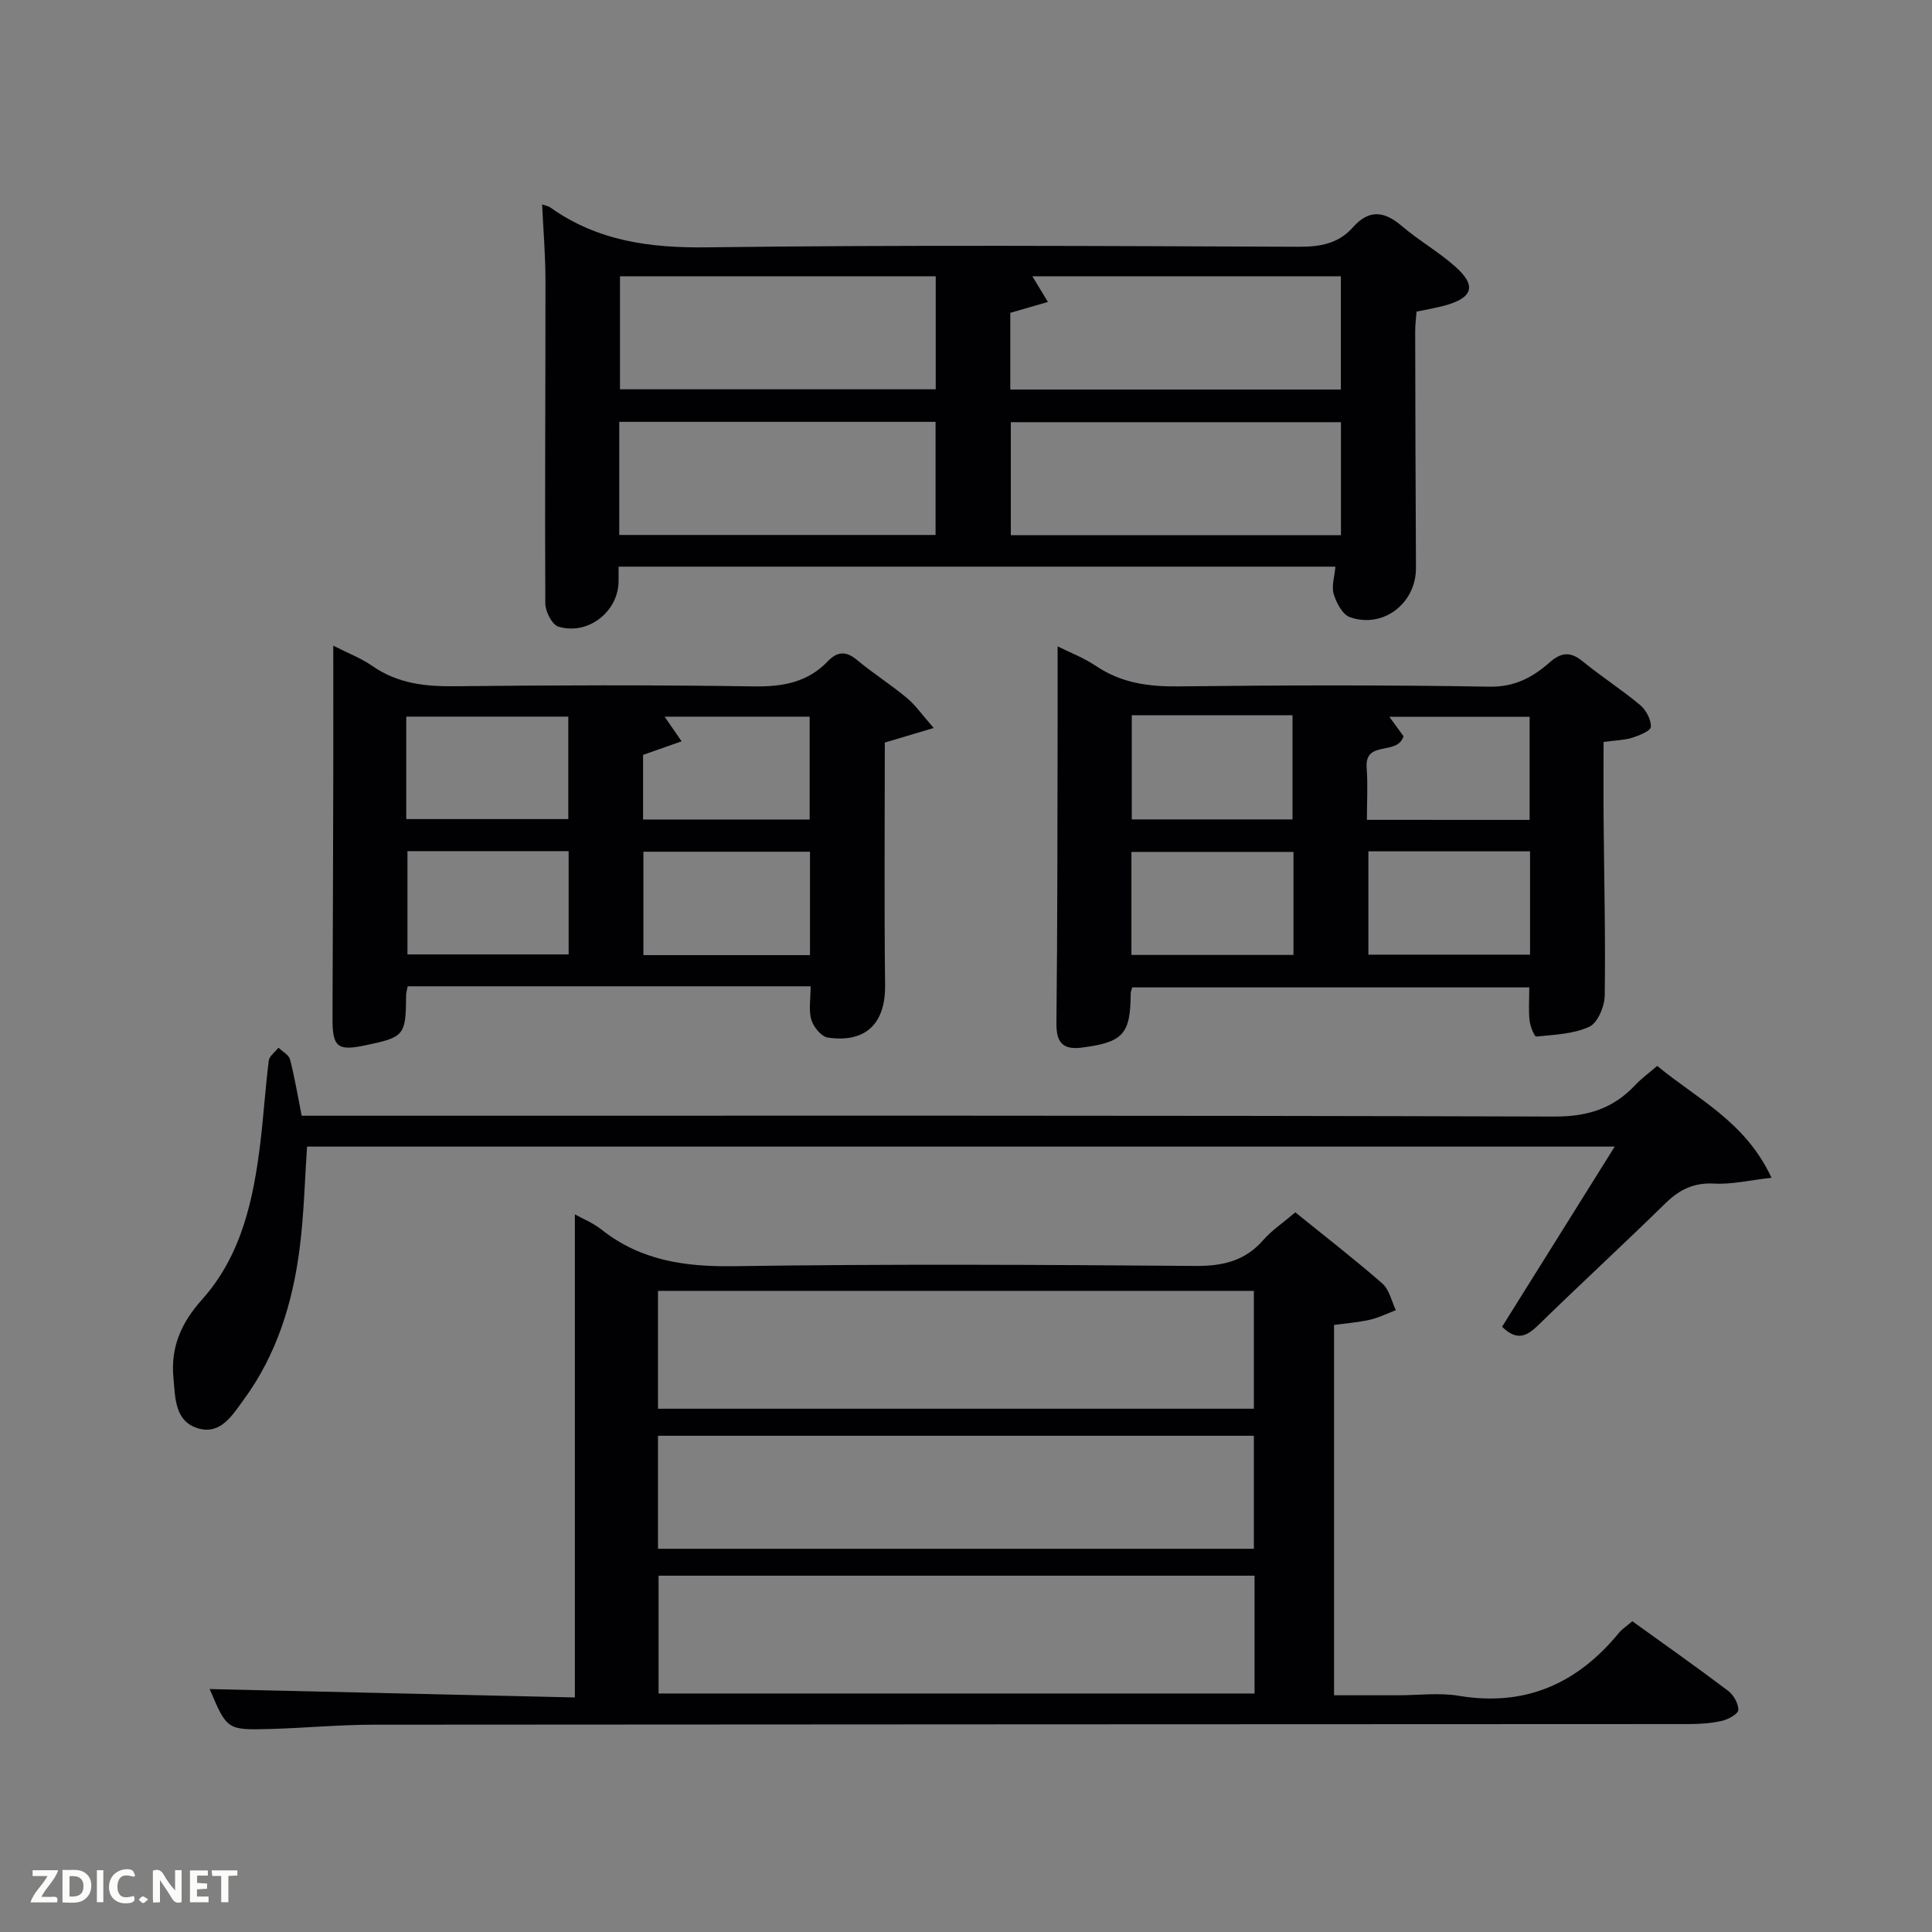 <svg enable-background="new 0 0 400 400" viewBox="0 0 400 400" xmlns="http://www.w3.org/2000/svg"><rect x="0" y="0" width="400" height="400" fill="#808080" stroke="none"/><path d="m268.18 251c6.24 5.05 12.28 9.72 18.02 14.74 1.44 1.26 1.9 3.64 2.8 5.51-1.77.68-3.5 1.56-5.34 1.98-2.38.55-4.85.73-7.46 1.09v76.67h13.31c4.16 0 8.43-.57 12.48.1 13.77 2.31 24.52-2.48 33.16-12.98.72-.87 1.71-1.51 2.81-2.45 6.69 4.82 13.33 9.5 19.81 14.39 1.14.86 2.15 2.63 2.14 3.97-.01.79-2.05 1.95-3.34 2.25-2.23.52-4.59.68-6.9.68-90.79.05-181.57.05-272.36.13-7.14.01-14.28.69-21.43.89-8.88.24-8.89.16-12.47-8.27 25.26.58 50.54 1.16 75.61 1.74 0-33.8 0-66.92 0-100.02 1.53.86 3.73 1.74 5.51 3.15 8.13 6.44 17.31 7.73 27.49 7.58 31.81-.47 63.63-.3 95.45-.05 5.7.04 10.3-1.02 14.11-5.4 1.72-1.96 3.99-3.47 6.6-5.7zm-131.95 40.66h123.37c0-8.4 0-16.45 0-24.4-41.31 0-82.22 0-123.37 0zm.12 34.57v24.39h123.39c0-8.31 0-16.24 0-24.39-41.17 0-82.08 0-123.39 0zm-.12-5.57h123.37c0-8.07 0-15.78 0-23.4-41.31 0-82.22 0-123.37 0z" fill="#010104"/><path d="m128.07 117.32c0 1.2-.01 2.02 0 2.84.08 6.35-6.23 11.45-12.46 9.58-1.31-.39-2.7-3.14-2.71-4.8-.12-22.32.05-44.64.03-66.96 0-5.13-.44-10.26-.69-15.66.62.23 1.26.32 1.72.65 9.78 6.95 20.61 8.39 32.48 8.24 40.81-.53 81.63-.27 122.44-.12 4.43.02 8.24-.65 11.21-4.01 3.31-3.74 6.45-3.43 10.1-.32 3.53 3.02 7.65 5.36 11.11 8.44 4.45 3.95 3.67 6.45-2.17 8.06-1.76.48-3.56.77-5.85 1.26-.09 1.22-.28 2.65-.28 4.08.03 16.32.07 32.65.16 48.97.04 7.31-6.74 12.63-13.68 10.21-1.52-.53-2.79-2.96-3.35-4.77-.49-1.6.17-3.55.35-5.69-49.43 0-98.65 0-148.41 0zm149.56-6.52c0-8.15 0-15.86 0-23.39-23.07 0-45.77 0-68.35 0v23.39zm-68.46-30.15h68.44c0-8.06 0-15.77 0-23.45-21.46 0-42.53 0-63.87 0 1.09 1.8 2.02 3.34 3.22 5.32-3.05.88-5.37 1.56-7.79 2.25zm-80.81-23.44v23.39h65.37c0-7.99 0-15.59 0-23.39-21.86 0-43.44 0-65.37 0zm-.15 53.55h65.49c0-7.96 0-15.67 0-23.42-22 0-43.7 0-65.49 0z" fill="#010104"/><path d="m167.83 204.2c-27.99 0-55.57 0-83.42 0-.12.67-.33 1.28-.33 1.88-.06 8.31-.34 8.66-8.51 10.36-5.75 1.2-6.75.32-6.73-5.67.07-16.65.12-33.31.16-49.96.02-8.81 0-17.62 0-27.13 2.94 1.5 5.74 2.57 8.12 4.22 5.19 3.61 10.85 4.25 17.01 4.18 20.65-.23 41.31-.28 61.96.03 5.98.09 11.12-.82 15.34-5.24 1.91-2 3.74-2.12 5.99-.24 3.32 2.77 7 5.09 10.32 7.86 1.82 1.51 3.21 3.55 5.57 6.23-4.07 1.22-6.98 2.09-10.12 3.02 0 16.63-.14 33.43.06 50.22.09 7.87-3.92 12.01-11.86 10.86-1.33-.19-2.96-2.19-3.4-3.66-.6-1.97-.16-4.26-.16-6.96zm-34.62-6.45h34.49c0-7.29 0-14.33 0-21.41-11.67 0-23.04 0-34.49 0zm-49.1-28.17h33.55c0-7.2 0-14.24 0-21.21-11.38 0-22.41 0-33.55 0zm.25 6.64v21.38h33.37c0-7.33 0-14.25 0-21.38-11.19 0-22.1 0-33.37 0zm48.78-6.55h34.49c0-7.37 0-14.4 0-21.29-10.19 0-20.02 0-30.03 0 1.22 1.77 2.2 3.18 3.52 5.1-3.1 1.09-5.52 1.95-7.98 2.81z" fill="#010104"/><path d="m332 153.61c0 5.49-.04 10.77.01 16.06.1 12.15.41 24.31.23 36.46-.03 2.25-1.46 5.65-3.2 6.45-3.29 1.52-7.25 1.64-10.97 2.03-.37.04-1.26-2.11-1.39-3.31-.23-2.13-.06-4.3-.06-6.87-27.34 0-54.69 0-82.2 0-.1.4-.32.85-.32 1.31-.05 8.37-1.57 10.05-10.1 11.15-3.81.49-5.32-.9-5.28-4.99.23-20.82.2-41.63.25-62.45.01-5.11 0-10.22 0-15.63 2.44 1.23 5.4 2.35 7.95 4.07 5.22 3.51 10.83 4.29 17.01 4.22 21.48-.25 42.97-.31 64.45.06 5.23.09 8.96-1.95 12.45-5.02 2.42-2.13 4.31-2.3 6.85-.22 3.86 3.15 8.08 5.85 11.9 9.05 1.22 1.02 2.29 3.03 2.21 4.52-.05.85-2.48 1.81-3.97 2.28-1.7.49-3.55.52-5.82.83zm-97.68-5.52v21.56h33.28c0-7.41 0-14.45 0-21.56-11.21 0-22.01 0-33.28 0zm33.48 28.29c-11.53 0-22.56 0-33.55 0v21.33h33.55c0-7.22 0-14.14 0-21.33zm48.98-.12c-11.5 0-22.41 0-33.47 0v21.39h33.47c0-7.28 0-14.2 0-21.39zm-.09-6.51c0-7.3 0-14.35 0-21.35-9.81 0-19.31 0-29.04 0 1.23 1.68 2.17 2.99 2.93 4.02-1.24 4.15-8.07.68-7.63 6.57.27 3.57.05 7.17.05 10.75 11.66.01 22.59.01 33.69.01z" fill="#010104"/><path d="m62.46 231h6.46c84.31 0 168.62-.09 252.93.17 6.9.02 12.18-1.68 16.74-6.55 1.24-1.32 2.74-2.4 4.52-3.94 8.18 6.81 18.22 11.46 23.66 23.16-4.52.51-8.2 1.41-11.82 1.21-4.22-.24-7.2 1.21-10.12 4.06-8.68 8.5-17.63 16.74-26.33 25.23-2.36 2.3-4.41 3.4-7.51.35 7.6-12.15 15.29-24.46 23.32-37.3-90.56 0-180.55 0-270.74 0-.47 6.88-.63 13.98-1.52 20.98-1.44 11.32-4.74 22.09-11.6 31.43-2.31 3.15-4.75 7.32-9.44 5.92-4.81-1.44-4.71-6.2-5.1-10.4-.6-6.4 1.58-11.41 5.9-16.24 8.22-9.18 10.69-20.81 12.11-32.65.67-5.6 1.02-11.24 1.73-16.84.12-.96 1.31-1.79 2.01-2.68.83.81 2.14 1.49 2.39 2.44.95 3.67 1.57 7.43 2.41 11.65z" fill="#010104"/><g fill="#fbfcfa"><path d="m37.59 393.81c-.92.31-1.52.05-2-.78-.7-1.2-1.52-2.34-2.47-3.78v4.59c-.55.03-.95.05-1.41.07-.03-.37-.06-.64-.06-.91 0-1.91 0-3.81 0-5.7 1.13-.41 1.77-.03 2.29.91.62 1.11 1.38 2.14 2.31 3.19v-4.2h1.35v6.61z"/><path d="m12.94 393.88v-6.75c1.9.19 3.93-.54 5.37 1.29.8 1.01.78 2.88.03 3.97-1.37 1.97-3.4 1.51-5.4 1.49m1.45-1.22c2.04.12 2.92-.58 2.89-2.21-.03-1.51-.98-2.19-2.89-2z"/><path d="m11.81 393.87h-5.49c.68-2.18 2.47-3.48 3.51-5.45h-3.08v-1.21h5.29c-.71 2.13-2.44 3.48-3.47 5.51.86 0 1.63.04 2.39-.01.79-.05 1.14.21.85 1.16"/><path d="m39.33 393.86v-6.61h3.7v1.07h-2.22v1.52c.68.04 1.34.09 2.07.13v1.07c-.72.05-1.38.09-2.1.14v1.48h2.4v1.19h-3.85z"/><path d="m27.71 388.56c-1.15-.3-2.46-.61-3.1.64-.37.73-.41 1.93-.06 2.67.63 1.35 1.99.93 3.17.68.35.94-.01 1.32-.93 1.46-1.62.25-3.05-.27-3.76-1.48-.72-1.24-.6-3.03.31-4.17.88-1.11 2.71-1.7 4-1.16.32.13.44.74.65 1.12-.1.08-.19.16-.28.24"/><path d="m49.15 387.24v1.07c-.59.02-1.17.05-1.87.08v5.44h-1.48v-5.44h-1.85c-.05-.4-.08-.73-.13-1.15z"/><path d="m20.06 387.21h1.33v6.62h-1.33z"/><path d="m30.68 393.25c-.49.38-.8.79-1.05.76-.32-.05-.6-.45-.9-.7.26-.24.51-.64.8-.67.29-.04.62.3 1.15.61"/></g></svg>